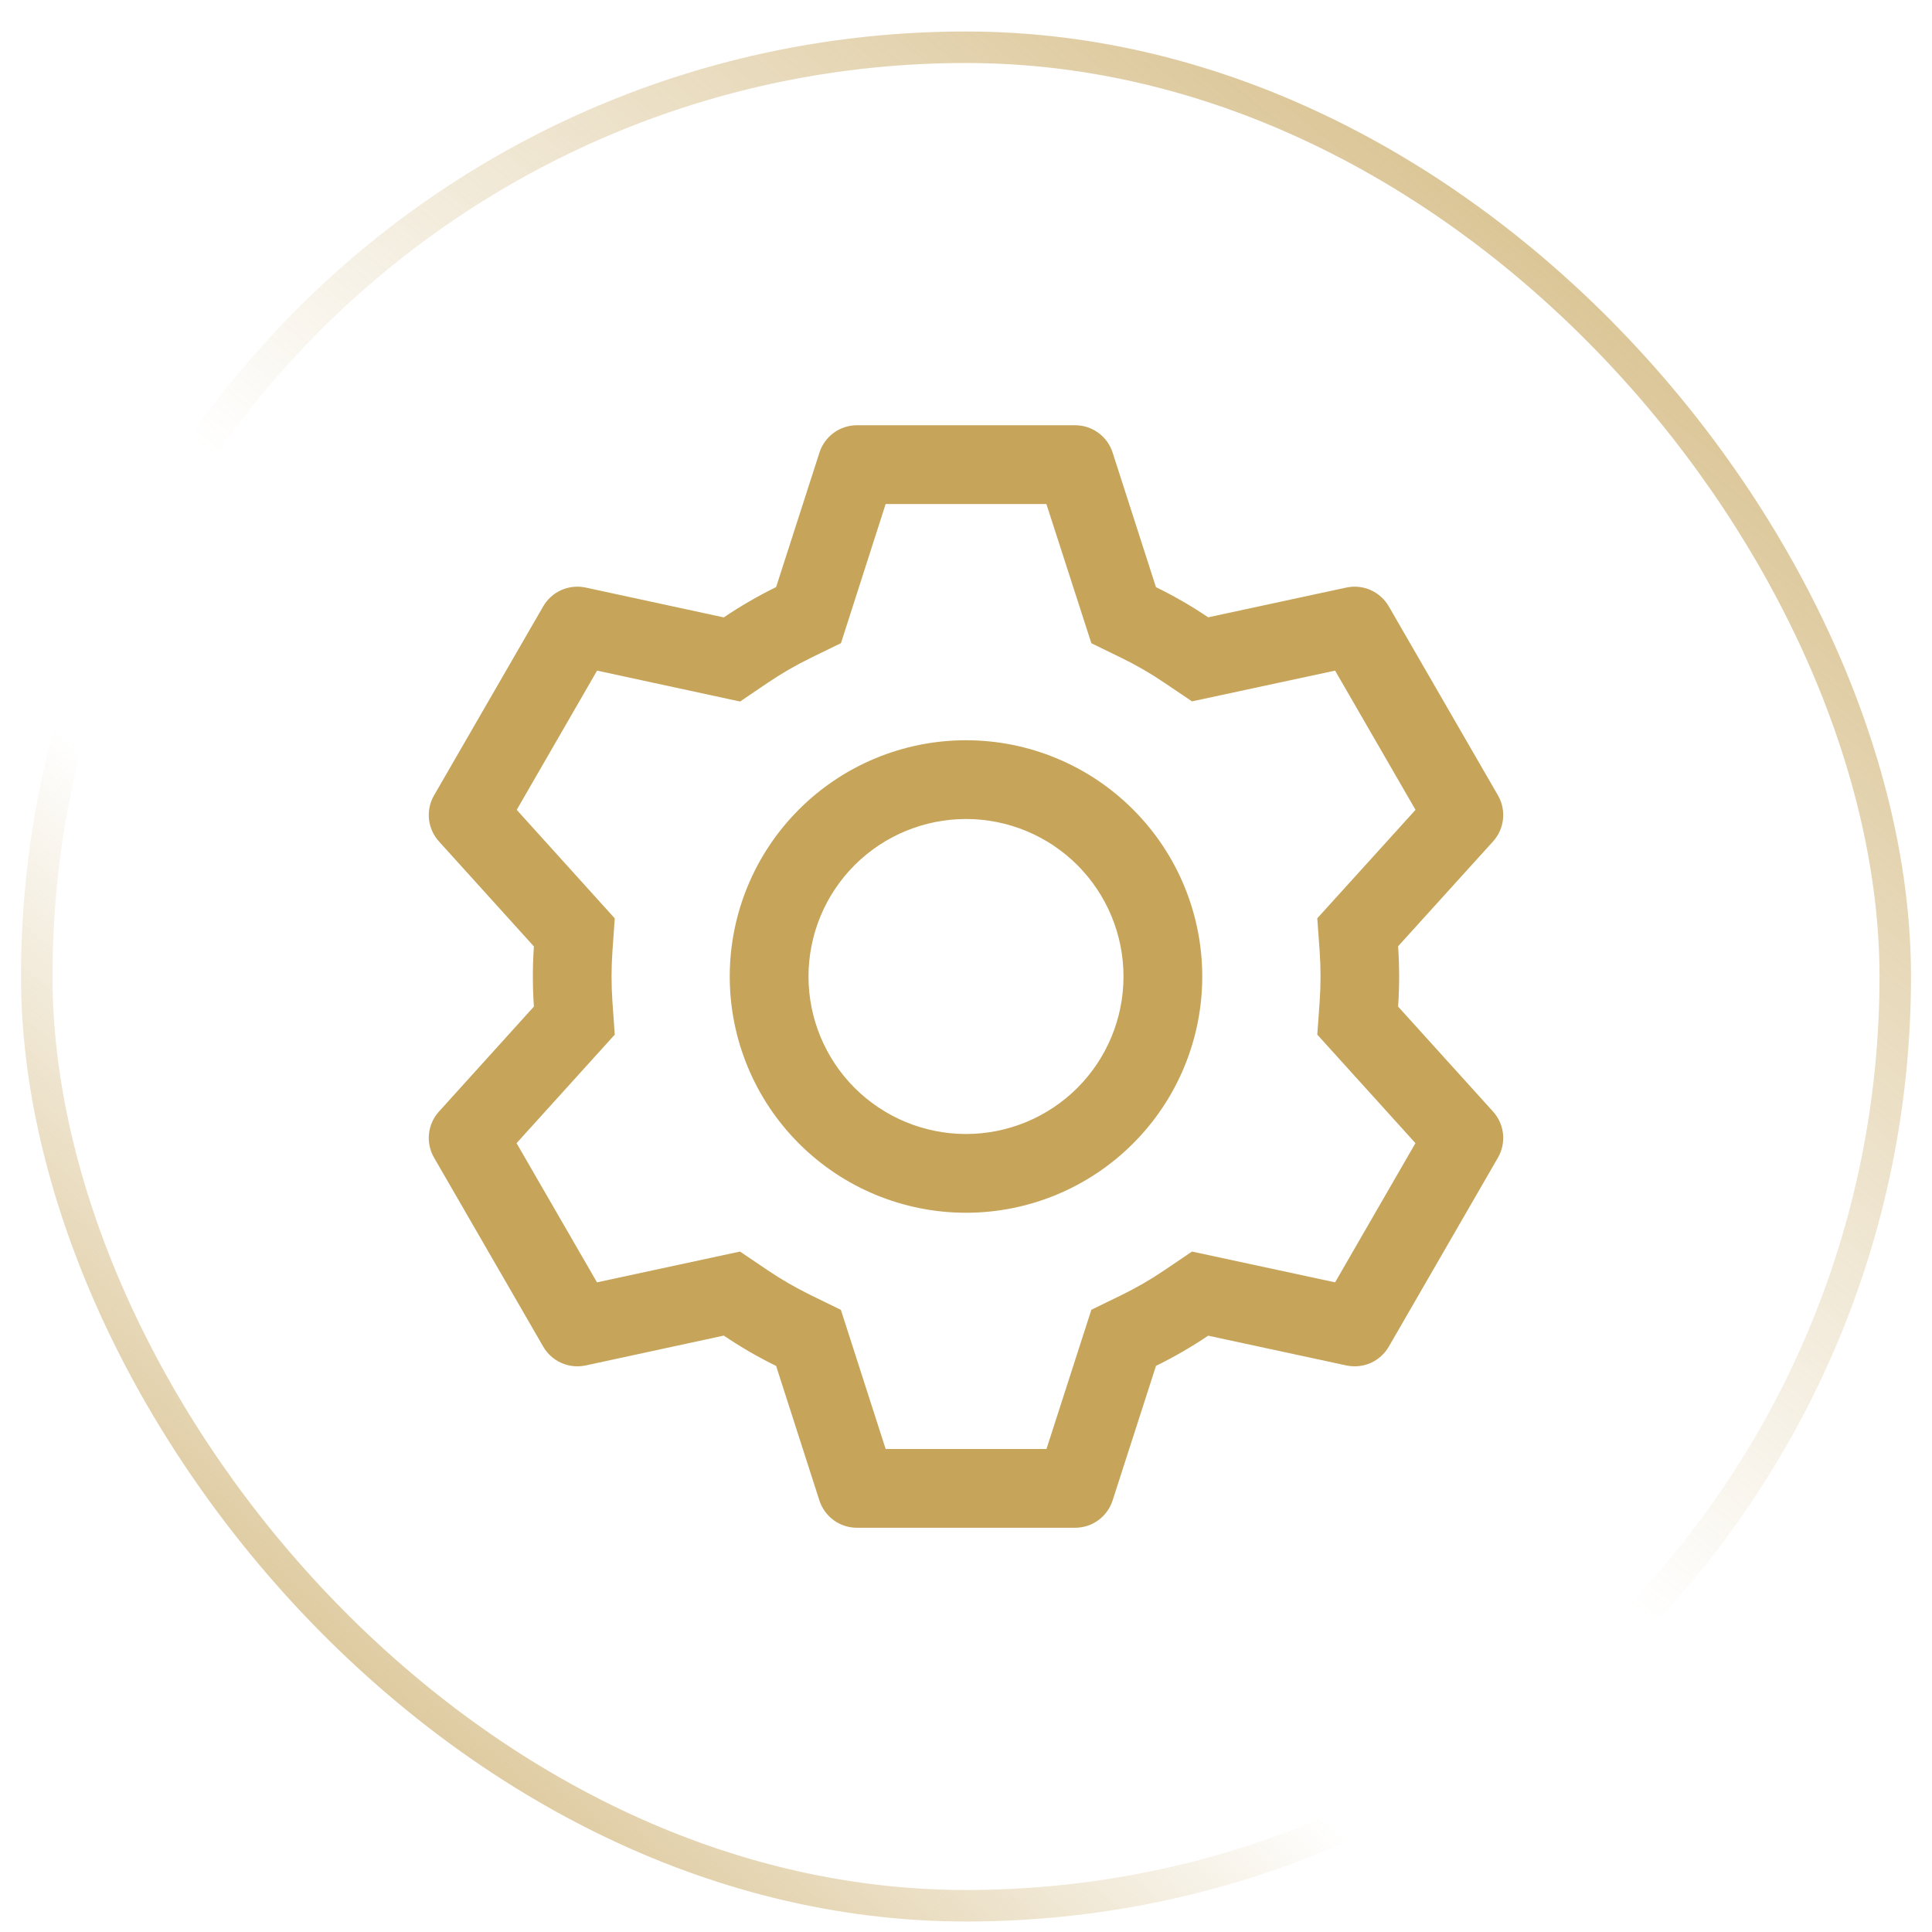 <svg width="46" height="46" viewBox="0 0 46 46" fill="none" xmlns="http://www.w3.org/2000/svg">
<rect x="0.875" y="1.125" width="44.25" height="44.25" rx="22.125" stroke="url(#paint0_linear_51_9958)" stroke-width="0.75"/>
<rect x="0.875" y="1.125" width="44.25" height="44.25" rx="22.125" stroke="url(#paint1_linear_51_9958)" stroke-width="0.75"/>
<path d="M25.599 10.125C25.797 10.125 25.991 10.188 26.151 10.305C26.311 10.422 26.43 10.587 26.491 10.776L27.523 13.98C27.956 14.192 28.37 14.43 28.766 14.698L32.058 13.989C32.252 13.948 32.455 13.969 32.636 14.05C32.817 14.131 32.968 14.267 33.067 14.439L35.666 18.938C35.765 19.11 35.807 19.309 35.786 19.506C35.764 19.704 35.681 19.889 35.547 20.036L33.288 22.53C33.321 23.008 33.321 23.488 33.288 23.966L35.547 26.464C35.681 26.611 35.764 26.796 35.786 26.994C35.807 27.191 35.765 27.39 35.666 27.562L33.067 32.062C32.968 32.234 32.817 32.37 32.636 32.451C32.454 32.531 32.252 32.552 32.058 32.511L28.766 31.802C28.372 32.068 27.956 32.308 27.524 32.52L26.491 35.724C26.43 35.913 26.311 36.078 26.151 36.195C25.991 36.312 25.797 36.375 25.599 36.375H20.401C20.203 36.375 20.009 36.312 19.849 36.195C19.689 36.078 19.57 35.913 19.509 35.724L18.479 32.522C18.047 32.311 17.631 32.069 17.233 31.8L13.942 32.511C13.748 32.552 13.546 32.531 13.364 32.45C13.183 32.369 13.032 32.233 12.933 32.061L10.334 27.562C10.235 27.39 10.193 27.191 10.214 26.994C10.236 26.796 10.319 26.611 10.453 26.464L12.712 23.966C12.679 23.489 12.679 23.011 12.712 22.534L10.453 20.036C10.319 19.889 10.236 19.704 10.214 19.506C10.193 19.309 10.235 19.11 10.334 18.938L12.933 14.438C13.032 14.266 13.183 14.13 13.365 14.049C13.546 13.969 13.748 13.948 13.942 13.989L17.233 14.7C17.63 14.432 18.046 14.19 18.479 13.978L19.511 10.776C19.571 10.587 19.69 10.423 19.849 10.306C20.009 10.189 20.202 10.126 20.399 10.125H25.597H25.599ZM24.913 12H21.087L20.023 15.313L19.304 15.664C18.951 15.836 18.611 16.033 18.284 16.253L17.621 16.703L14.216 15.967L12.303 19.282L14.637 21.866L14.581 22.661C14.554 23.053 14.554 23.447 14.581 23.839L14.637 24.634L12.299 27.218L14.214 30.532L17.619 29.799L18.282 30.247C18.609 30.467 18.95 30.663 19.302 30.836L20.021 31.187L21.087 34.5H24.916L25.985 31.185L26.701 30.836C27.054 30.664 27.394 30.467 27.719 30.247L28.381 29.799L31.788 30.532L33.701 27.218L31.364 24.634L31.421 23.839C31.448 23.446 31.448 23.052 31.421 22.659L31.364 21.864L33.703 19.282L31.788 15.967L28.381 16.699L27.719 16.253C27.394 16.033 27.054 15.836 26.701 15.664L25.985 15.315L24.914 12H24.913ZM23 17.625C24.492 17.625 25.923 18.218 26.977 19.273C28.032 20.327 28.625 21.758 28.625 23.25C28.625 24.742 28.032 26.173 26.977 27.227C25.923 28.282 24.492 28.875 23 28.875C21.508 28.875 20.077 28.282 19.023 27.227C17.968 26.173 17.375 24.742 17.375 23.25C17.375 21.758 17.968 20.327 19.023 19.273C20.077 18.218 21.508 17.625 23 17.625ZM23 19.5C22.006 19.5 21.052 19.895 20.348 20.598C19.645 21.302 19.25 22.255 19.25 23.25C19.25 24.245 19.645 25.198 20.348 25.902C21.052 26.605 22.006 27 23 27C23.995 27 24.948 26.605 25.652 25.902C26.355 25.198 26.75 24.245 26.75 23.25C26.75 22.255 26.355 21.302 25.652 20.598C24.948 19.895 23.995 19.5 23 19.5Z" fill="#C6A45A"/>
<defs>
<linearGradient id="paint0_linear_51_9958" x1="4.204" y1="48.219" x2="47.558" y2="-2.268" gradientUnits="userSpaceOnUse">
<stop stop-color="#C6A45A"/>
<stop offset="0.324" stop-color="#C6A45A" stop-opacity="0"/>
</linearGradient>
<linearGradient id="paint1_linear_51_9958" x1="45.363" y1="-5.012" x2="4.204" y2="45.75" gradientUnits="userSpaceOnUse">
<stop stop-color="#C6A45A"/>
<stop offset="0.577" stop-color="#C6A45A" stop-opacity="0"/>
</linearGradient>
</defs>
</svg>
